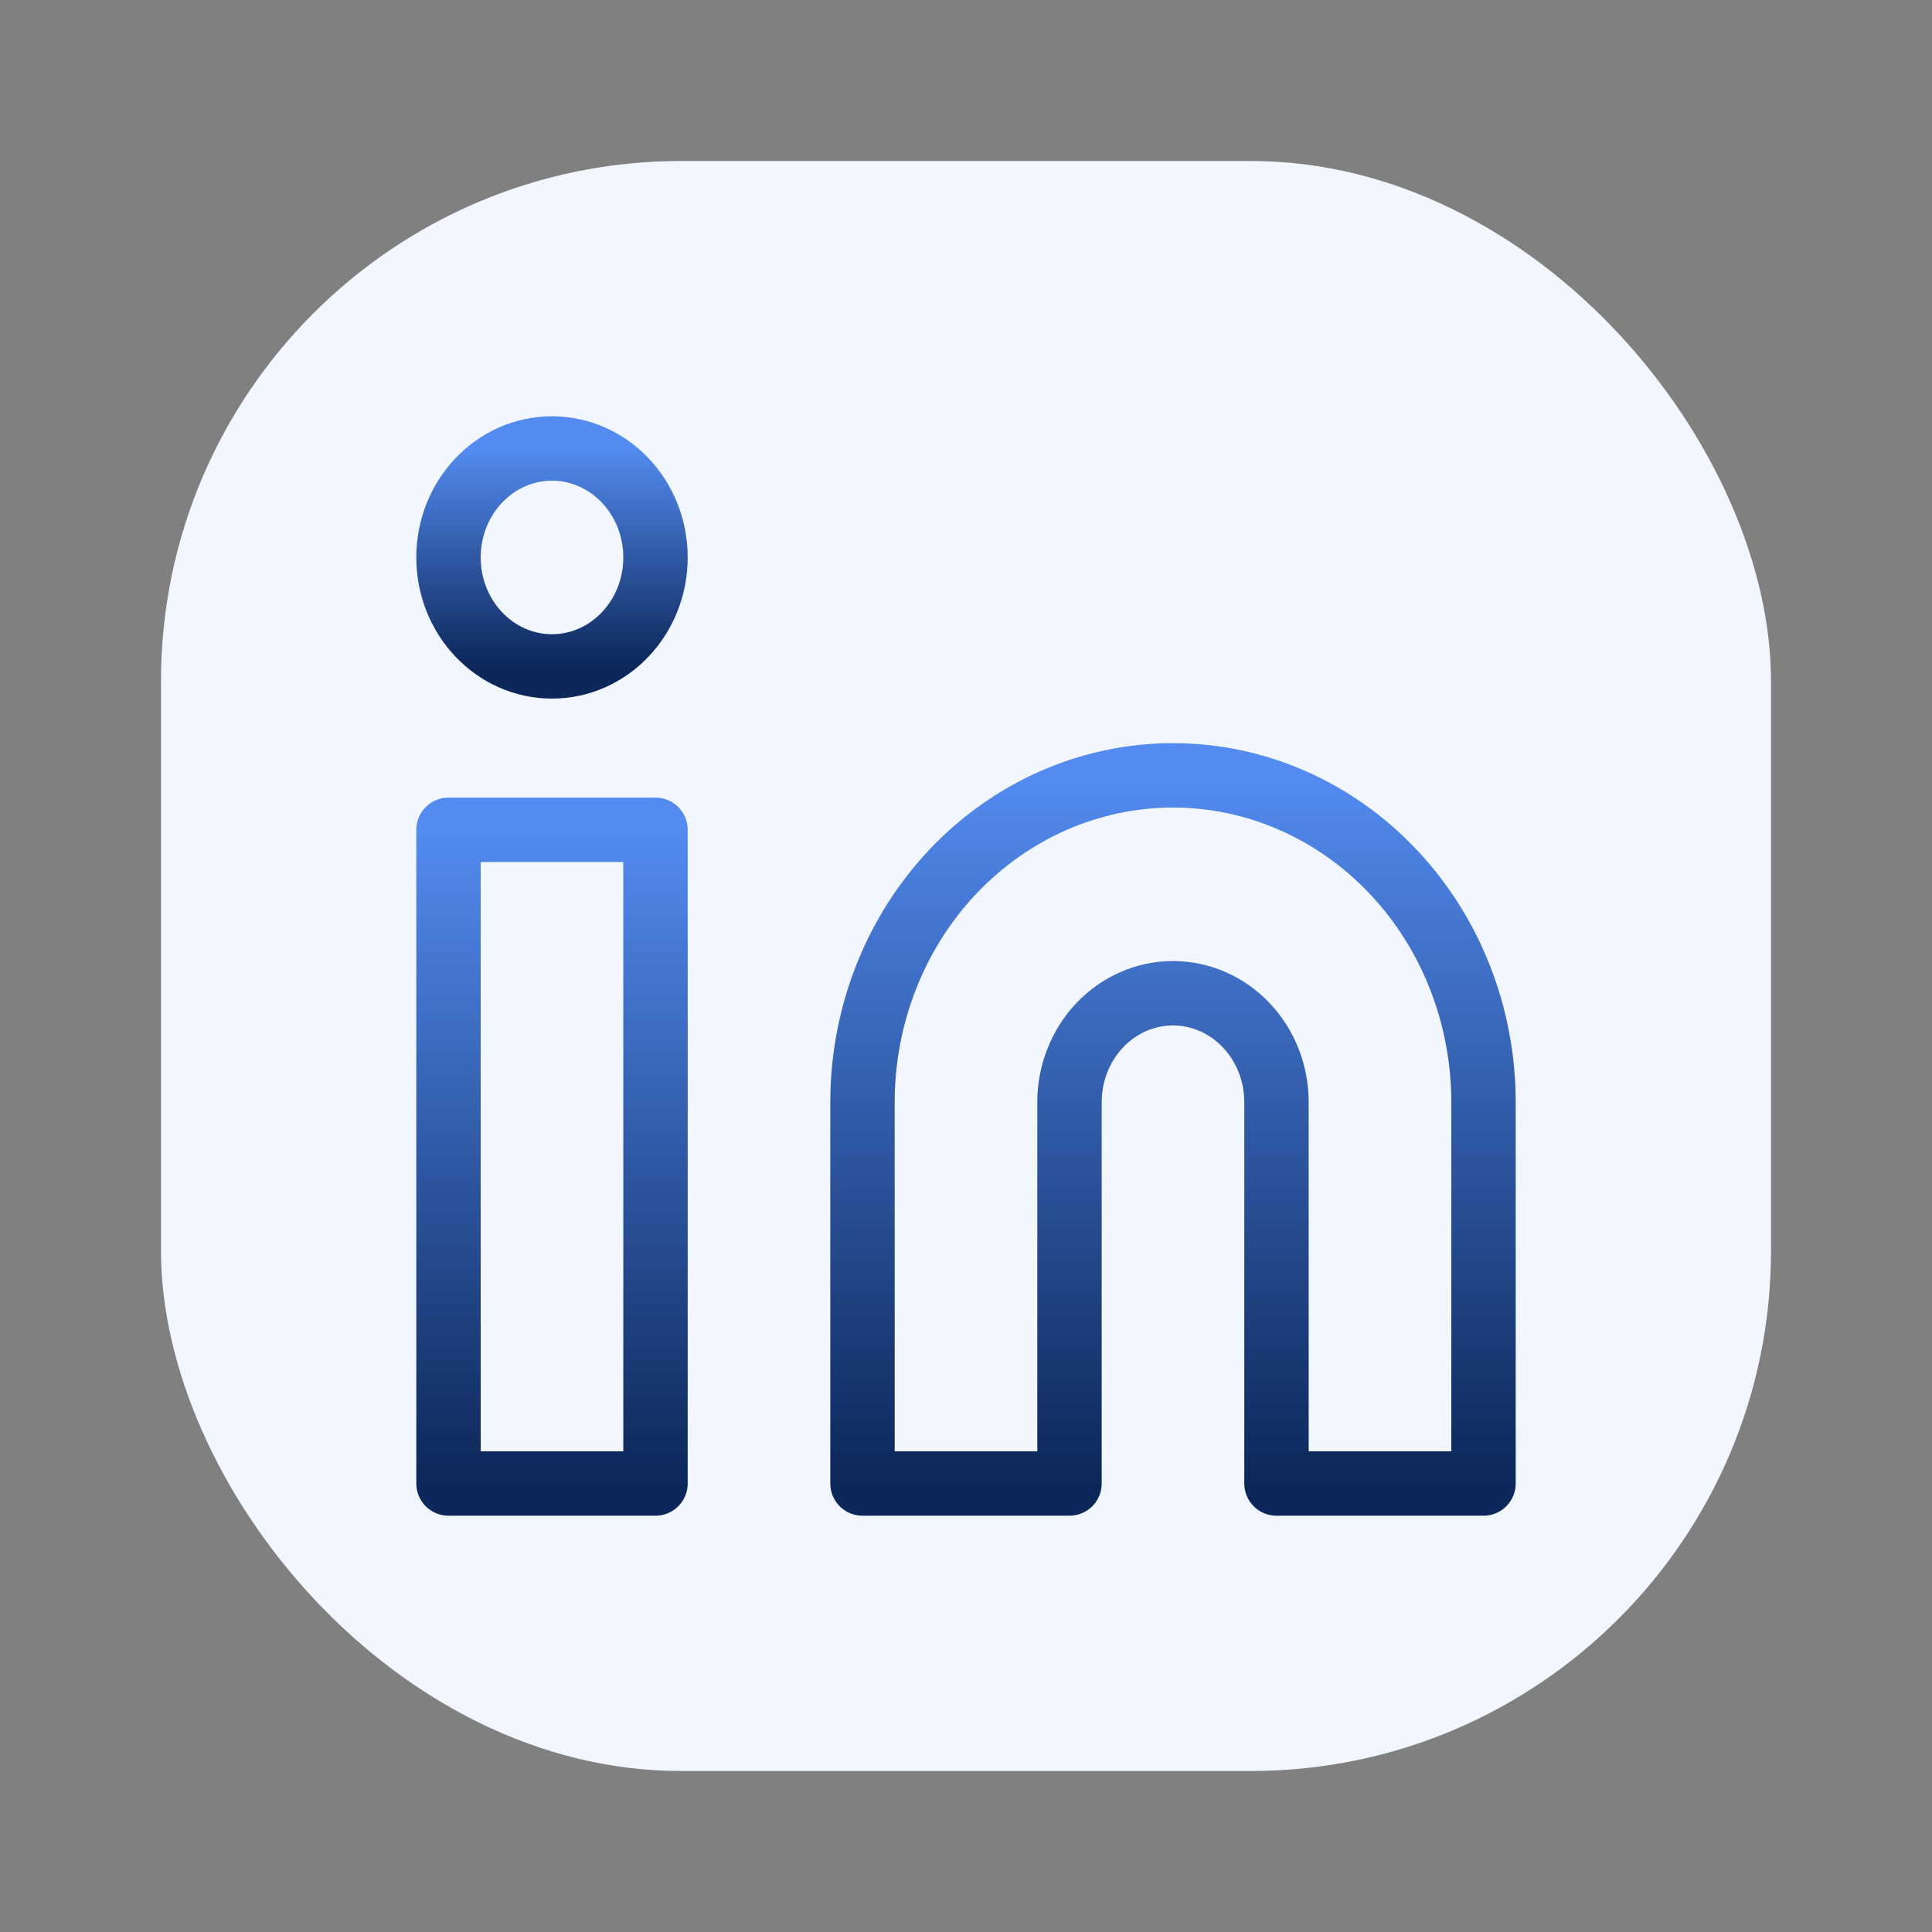 <svg width="120" height="120" viewBox="0 0 120 120" fill="none" xmlns="http://www.w3.org/2000/svg">
<rect x="0" y="0" width="120" height="120" fill="#808080" stroke="none"/>
<g id="Linkedin">
<g id="Group 168">
<rect id="Rectangle 883" x="10" y="10" width="100" height="100" rx="32.308" fill="#F2F7FF"/>
<g id="Group 163">
<path id="Vector" d="M72.857 48.158C77.972 48.158 82.877 50.297 86.494 54.104C90.111 57.911 92.143 63.075 92.143 68.459V92.143H79.285V68.459C79.285 66.664 78.608 64.943 77.403 63.674C76.197 62.405 74.562 61.692 72.857 61.692C71.152 61.692 69.517 62.405 68.311 63.674C67.106 64.943 66.428 66.664 66.428 68.459V92.143H53.571V68.459C53.571 63.075 55.603 57.911 59.22 54.104C62.837 50.297 67.742 48.158 72.857 48.158V48.158Z" stroke="url(#paint0_linear)" stroke-width="4" stroke-linecap="round" stroke-linejoin="round"/>
<path id="Vector_2" d="M40.714 51.541H27.857V92.143H40.714V51.541Z" stroke="url(#paint1_linear)" stroke-width="4" stroke-linecap="round" stroke-linejoin="round"/>
<path id="Vector_3" d="M34.285 41.391C37.836 41.391 40.714 38.361 40.714 34.624C40.714 30.887 37.836 27.857 34.285 27.857C30.735 27.857 27.857 30.887 27.857 34.624C27.857 38.361 30.735 41.391 34.285 41.391Z" stroke="url(#paint2_linear)" stroke-width="4" stroke-linecap="round" stroke-linejoin="round"/>
</g>
</g>
</g>
<defs>
<linearGradient id="paint0_linear" x1="72.857" y1="48.158" x2="72.857" y2="92.143" gradientUnits="userSpaceOnUse">
<stop stop-color="#538BF0"/>
<stop offset="1" stop-color="#0C2759"/>
</linearGradient>
<linearGradient id="paint1_linear" x1="34.285" y1="51.541" x2="34.285" y2="92.143" gradientUnits="userSpaceOnUse">
<stop stop-color="#538BF0"/>
<stop offset="1" stop-color="#0C2759"/>
</linearGradient>
<linearGradient id="paint2_linear" x1="34.285" y1="27.857" x2="34.285" y2="41.391" gradientUnits="userSpaceOnUse">
<stop stop-color="#538BF0"/>
<stop offset="1" stop-color="#0C2759"/>
</linearGradient>
</defs>
</svg>
